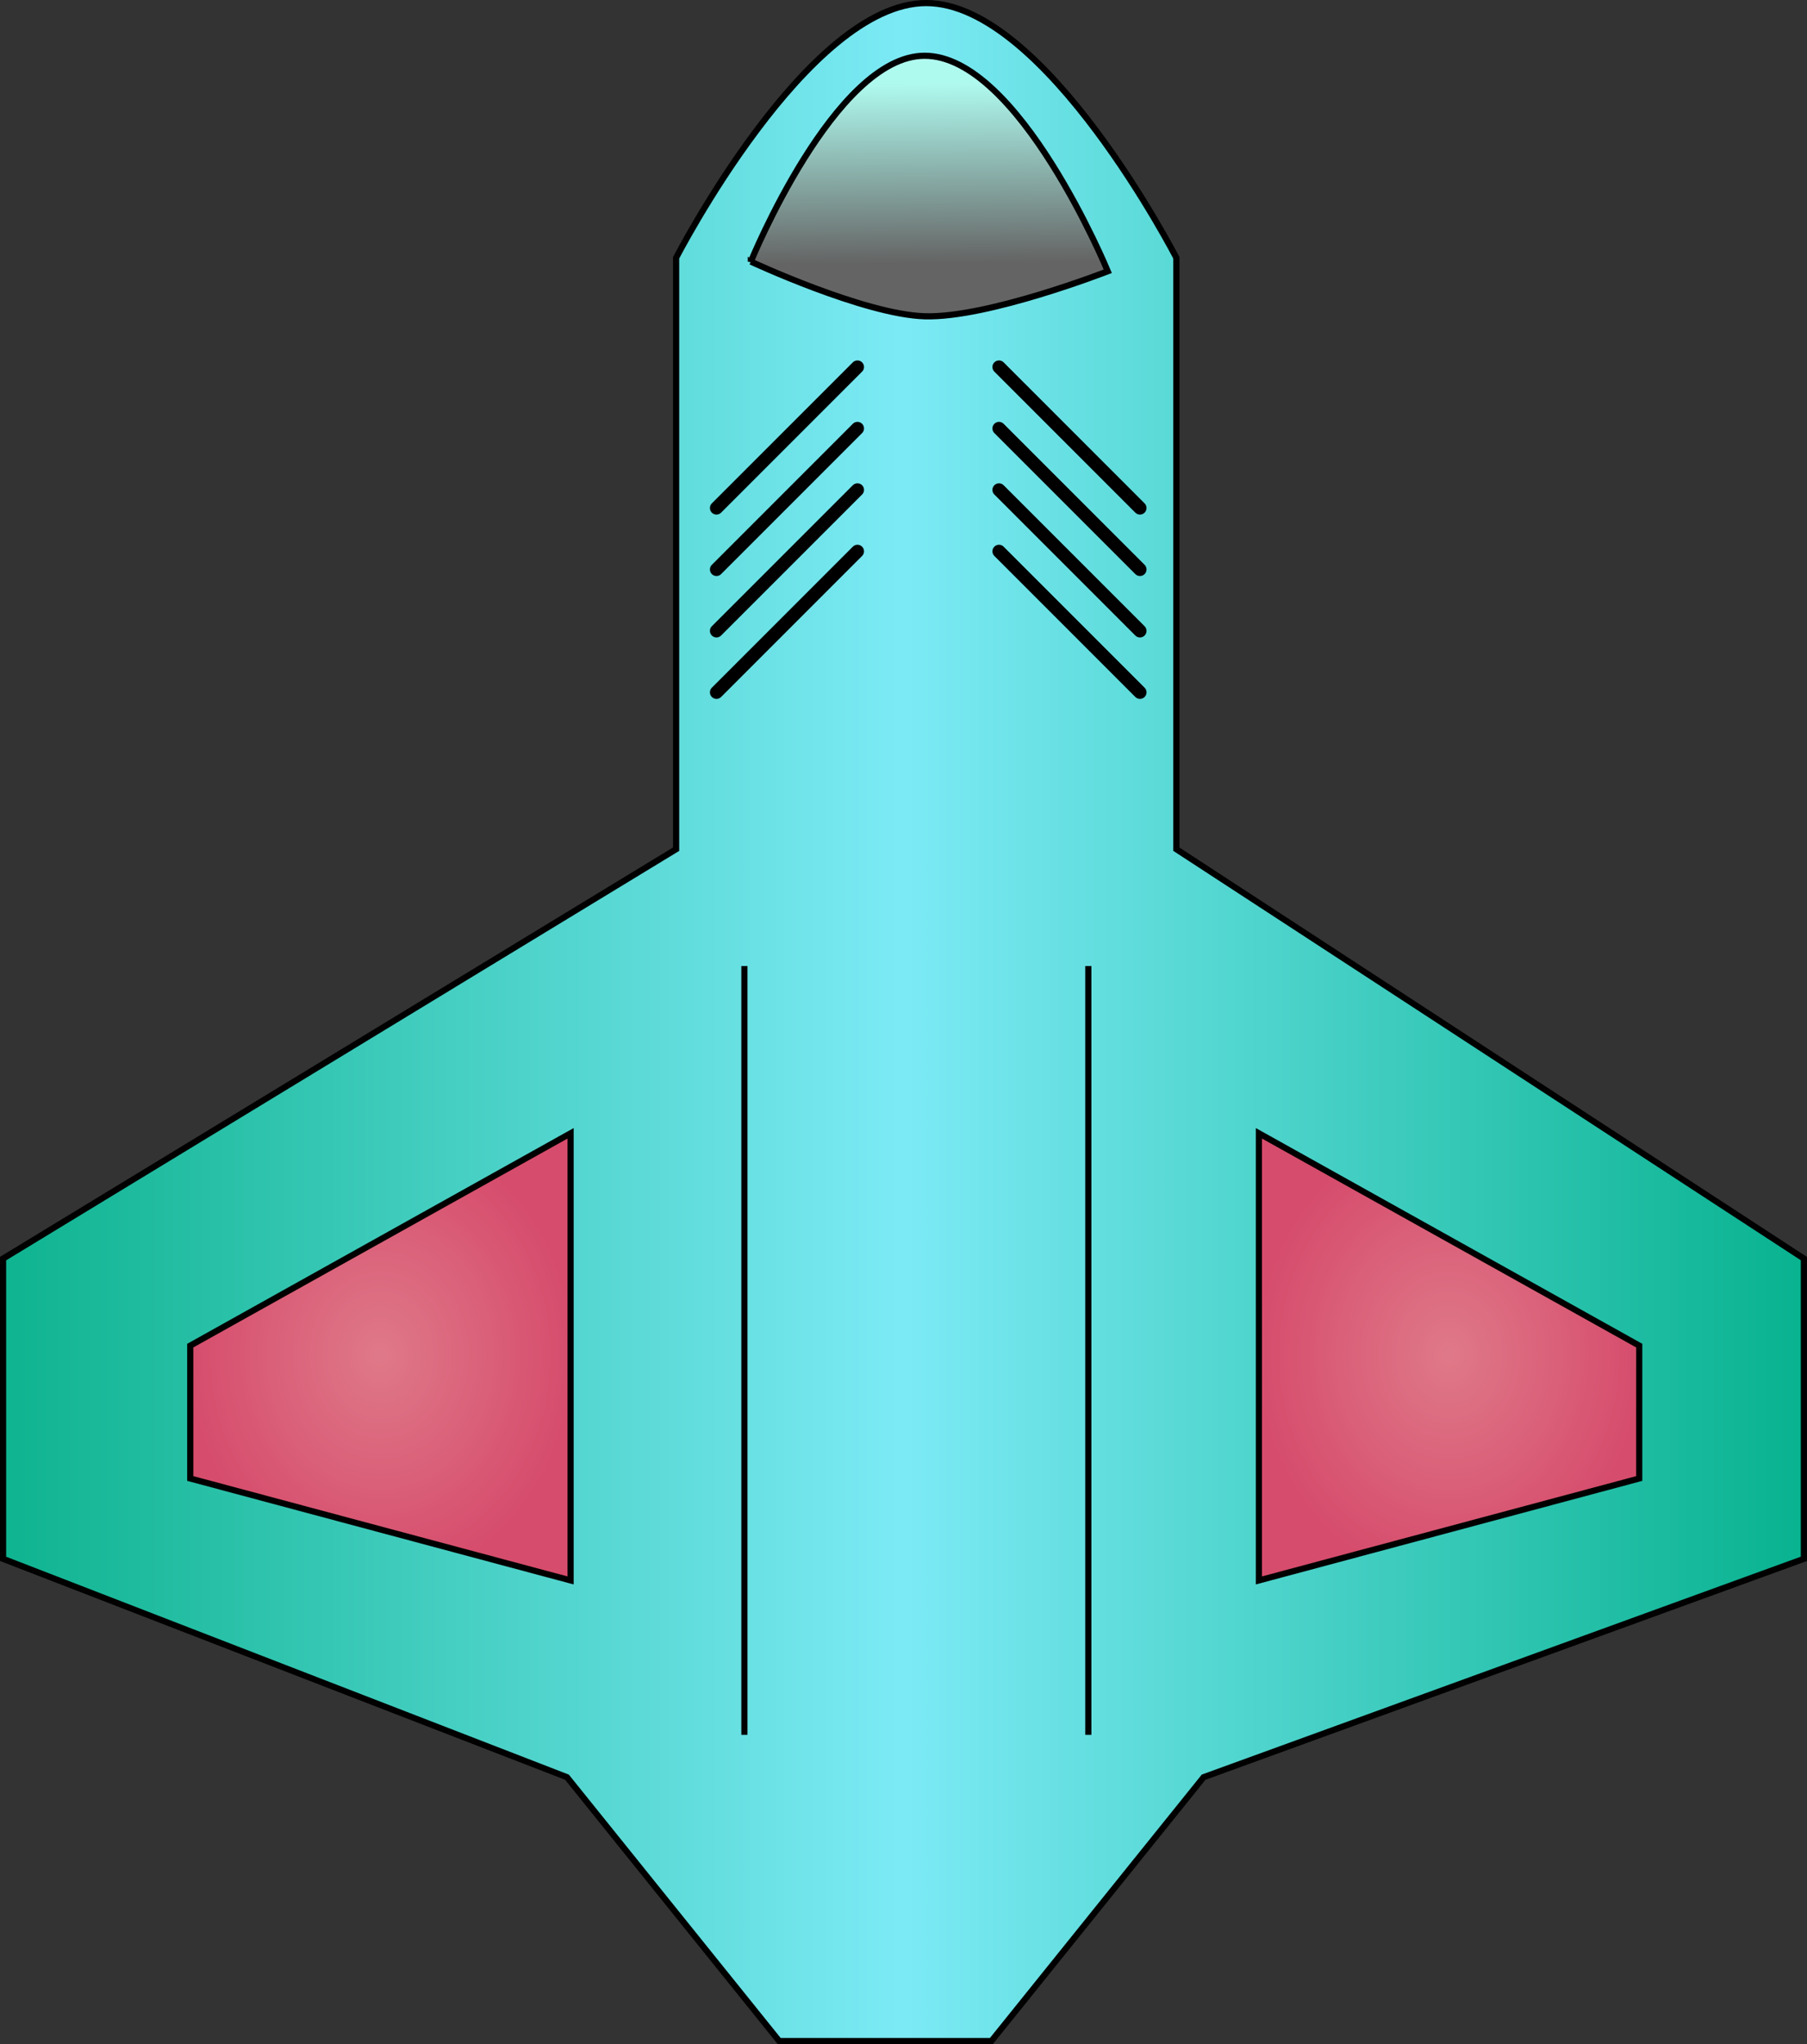 <?xml version="1.0" encoding="UTF-8" standalone="no"?>
<!-- Created with Inkscape (http://www.inkscape.org/) -->

<svg
   width="77.845mm"
   height="88.032mm"
   viewBox="0 0 77.845 88.032"
   version="1.1"
   id="svg1"
   xmlns:inkscape="http://www.inkscape.org/namespaces/inkscape"
   xmlns:sodipodi="http://sodipodi.sourceforge.net/DTD/sodipodi-0.dtd"
   xmlns:xlink="http://www.w3.org/1999/xlink"
   xmlns="http://www.w3.org/2000/svg"
   xmlns:svg="http://www.w3.org/2000/svg">
  <rect x="0" y="0" width="77.845" height="88.032" fill="#333333" stroke="none"/>
  <sodipodi:namedview
     id="namedview1"
     pagecolor="#505050"
     bordercolor="#eeeeee"
     borderopacity="1"
     inkscape:showpageshadow="0"
     inkscape:pageopacity="0"
     inkscape:pagecheckerboard="0"
     inkscape:deskcolor="#d1d1d1"
     inkscape:document-units="mm" />
  <defs
     id="defs1">
    <linearGradient
       id="linearGradient16"
       inkscape:collect="always">
      <stop
         style="stop-color:#df7989;stop-opacity:1;"
         offset="0"
         id="stop16" />
      <stop
         style="stop-color:#d64c6c;stop-opacity:1;"
         offset="1"
         id="stop17" />
    </linearGradient>
    <linearGradient
       id="linearGradient8"
       inkscape:collect="always">
      <stop
         style="stop-color:#affaef;stop-opacity:1;"
         offset="0"
         id="stop8" />
      <stop
         style="stop-color:#646464;stop-opacity:1;"
         offset="0.998"
         id="stop9" />
    </linearGradient>
    <linearGradient
       id="linearGradient2"
       inkscape:collect="always">
      <stop
         style="stop-color:#0eb38f;stop-opacity:1;"
         offset="0"
         id="stop2" />
      <stop
         style="stop-color:#7ceaf5;stop-opacity:1;"
         offset="0.5"
         id="stop4" />
      <stop
         style="stop-color:#08b28f;stop-opacity:1;"
         offset="1"
         id="stop3" />
    </linearGradient>
    <linearGradient
       inkscape:collect="always"
       xlink:href="#linearGradient2"
       id="linearGradient3"
       x1="69.612"
       y1="113.236"
       x2="147.457"
       y2="113.236"
       gradientUnits="userSpaceOnUse" />
    <linearGradient
       inkscape:collect="always"
       xlink:href="#linearGradient8"
       id="linearGradient9"
       x1="109.961"
       y1="72.799"
       x2="110.028"
       y2="80.556"
       gradientUnits="userSpaceOnUse" />
    <radialGradient
       inkscape:collect="always"
       xlink:href="#linearGradient16"
       id="radialGradient17"
       cx="132.038"
       cy="127.628"
       fx="132.038"
       fy="127.628"
       r="8.325"
       gradientTransform="matrix(1,0,0,1.18,0,-23.025)"
       gradientUnits="userSpaceOnUse" />
    <radialGradient
       inkscape:collect="always"
       xlink:href="#linearGradient16"
       id="radialGradient19"
       cx="86"
       cy="127.628"
       fx="86"
       fy="127.628"
       r="8.325"
       gradientTransform="matrix(1,0,0,1.18,0,-23.026)"
       gradientUnits="userSpaceOnUse" />
  </defs>
  <g
     inkscape:label="Layer 1"
     inkscape:groupmode="layer"
     id="layer1"
     transform="translate(-69.612,-69.22)">
    <g
       id="g19"
       inkscape:export-filename="SpaceShip.svg"
       inkscape:export-xdpi="60"
       inkscape:export-ydpi="60">
      <path
         style="fill:url(#linearGradient3);fill-rule:evenodd;stroke:#000000;stroke-width:0.265px;stroke-linecap:butt;stroke-linejoin:miter;stroke-opacity:1"
         d="m 103.179,157.12 h 9.142 l 9.142,-11.363 25.86,-9.404 V 123.423 L 120.289,105.792 V 80.323 c 0,0 -5.649,-10.971 -10.775,-10.971 -5.126,0 -10.775,10.971 -10.775,10.971 v 25.468 l -28.995,17.632 v 12.93 l 24.293,9.404 z"
         id="path2"
         sodipodi:nodetypes="cccccccscccccc" />
      <path
         style="fill:url(#radialGradient17);fill-rule:evenodd;stroke:#000000;stroke-width:0.265px;stroke-linecap:butt;stroke-linejoin:miter;stroke-opacity:1"
         d="m 123.845,118.027 v 19.256 l 16.385,-4.39 v -5.722 z"
         id="path4" />
      <path
         style="fill:url(#radialGradient19);fill-rule:evenodd;stroke:#000000;stroke-width:0.265px;stroke-linecap:butt;stroke-linejoin:miter;stroke-opacity:1"
         d="m 94.193,118.027 v 19.256 l -16.385,-4.39 v -5.722 z"
         id="path5" />
      <path
         style="fill:none;fill-rule:evenodd;stroke:#000000;stroke-width:0.265px;stroke-linecap:butt;stroke-linejoin:miter;stroke-opacity:1"
         d="m 101.681,110.824 v 33.109"
         id="path6" />
      <path
         style="fill:none;fill-rule:evenodd;stroke:#000000;stroke-width:0.265px;stroke-linecap:butt;stroke-linejoin:miter;stroke-opacity:1"
         d="m 116.497,110.824 v 33.109"
         id="path7" />
      <path
         style="fill:url(#linearGradient9);fill-rule:evenodd;stroke:#000000;stroke-width:0.265px;stroke-linecap:butt;stroke-linejoin:miter;stroke-opacity:1"
         d="m 101.958,80.486 c 0,0 4.868,2.271 7.481,2.355 2.709,0.087 7.896,-1.939 7.896,-1.939 0,0 -3.834,-9.29 -7.896,-9.281 -3.867,0.008 -7.481,8.866 -7.481,8.866 z"
         id="path8"
         sodipodi:nodetypes="cscsc" />
      <g
         id="g12">
        <path
           style="fill:none;fill-rule:evenodd;stroke:#000000;stroke-width:0.565;stroke-linecap:round;stroke-linejoin:miter;stroke-dasharray:none;stroke-opacity:1"
           d="m 112.648,85.025 6.073,6.073"
           id="path9" />
        <path
           style="fill:none;fill-rule:evenodd;stroke:#000000;stroke-width:0.565;stroke-linecap:round;stroke-linejoin:miter;stroke-dasharray:none;stroke-opacity:1"
           d="m 112.648,87.671 6.073,6.073"
           id="path10" />
        <path
           style="fill:none;fill-rule:evenodd;stroke:#000000;stroke-width:0.565;stroke-linecap:round;stroke-linejoin:miter;stroke-dasharray:none;stroke-opacity:1"
           d="m 112.648,90.317 6.073,6.073"
           id="path11" />
        <path
           style="fill:none;fill-rule:evenodd;stroke:#000000;stroke-width:0.565;stroke-linecap:round;stroke-linejoin:miter;stroke-dasharray:none;stroke-opacity:1"
           d="m 112.648,92.963 6.073,6.073"
           id="path12" />
      </g>
      <g
         id="g16"
         transform="matrix(-1,0,0,1,219.199,0)">
        <path
           style="fill:none;fill-rule:evenodd;stroke:#000000;stroke-width:0.565;stroke-linecap:round;stroke-linejoin:miter;stroke-dasharray:none;stroke-opacity:1"
           d="m 112.648,85.025 6.073,6.073"
           id="path13" />
        <path
           style="fill:none;fill-rule:evenodd;stroke:#000000;stroke-width:0.565;stroke-linecap:round;stroke-linejoin:miter;stroke-dasharray:none;stroke-opacity:1"
           d="m 112.648,87.671 6.073,6.073"
           id="path14" />
        <path
           style="fill:none;fill-rule:evenodd;stroke:#000000;stroke-width:0.565;stroke-linecap:round;stroke-linejoin:miter;stroke-dasharray:none;stroke-opacity:1"
           d="m 112.648,90.317 6.073,6.073"
           id="path15" />
        <path
           style="fill:none;fill-rule:evenodd;stroke:#000000;stroke-width:0.565;stroke-linecap:round;stroke-linejoin:miter;stroke-dasharray:none;stroke-opacity:1"
           d="m 112.648,92.963 6.073,6.073"
           id="path16" />
      </g>
    </g>
  </g>
</svg>
